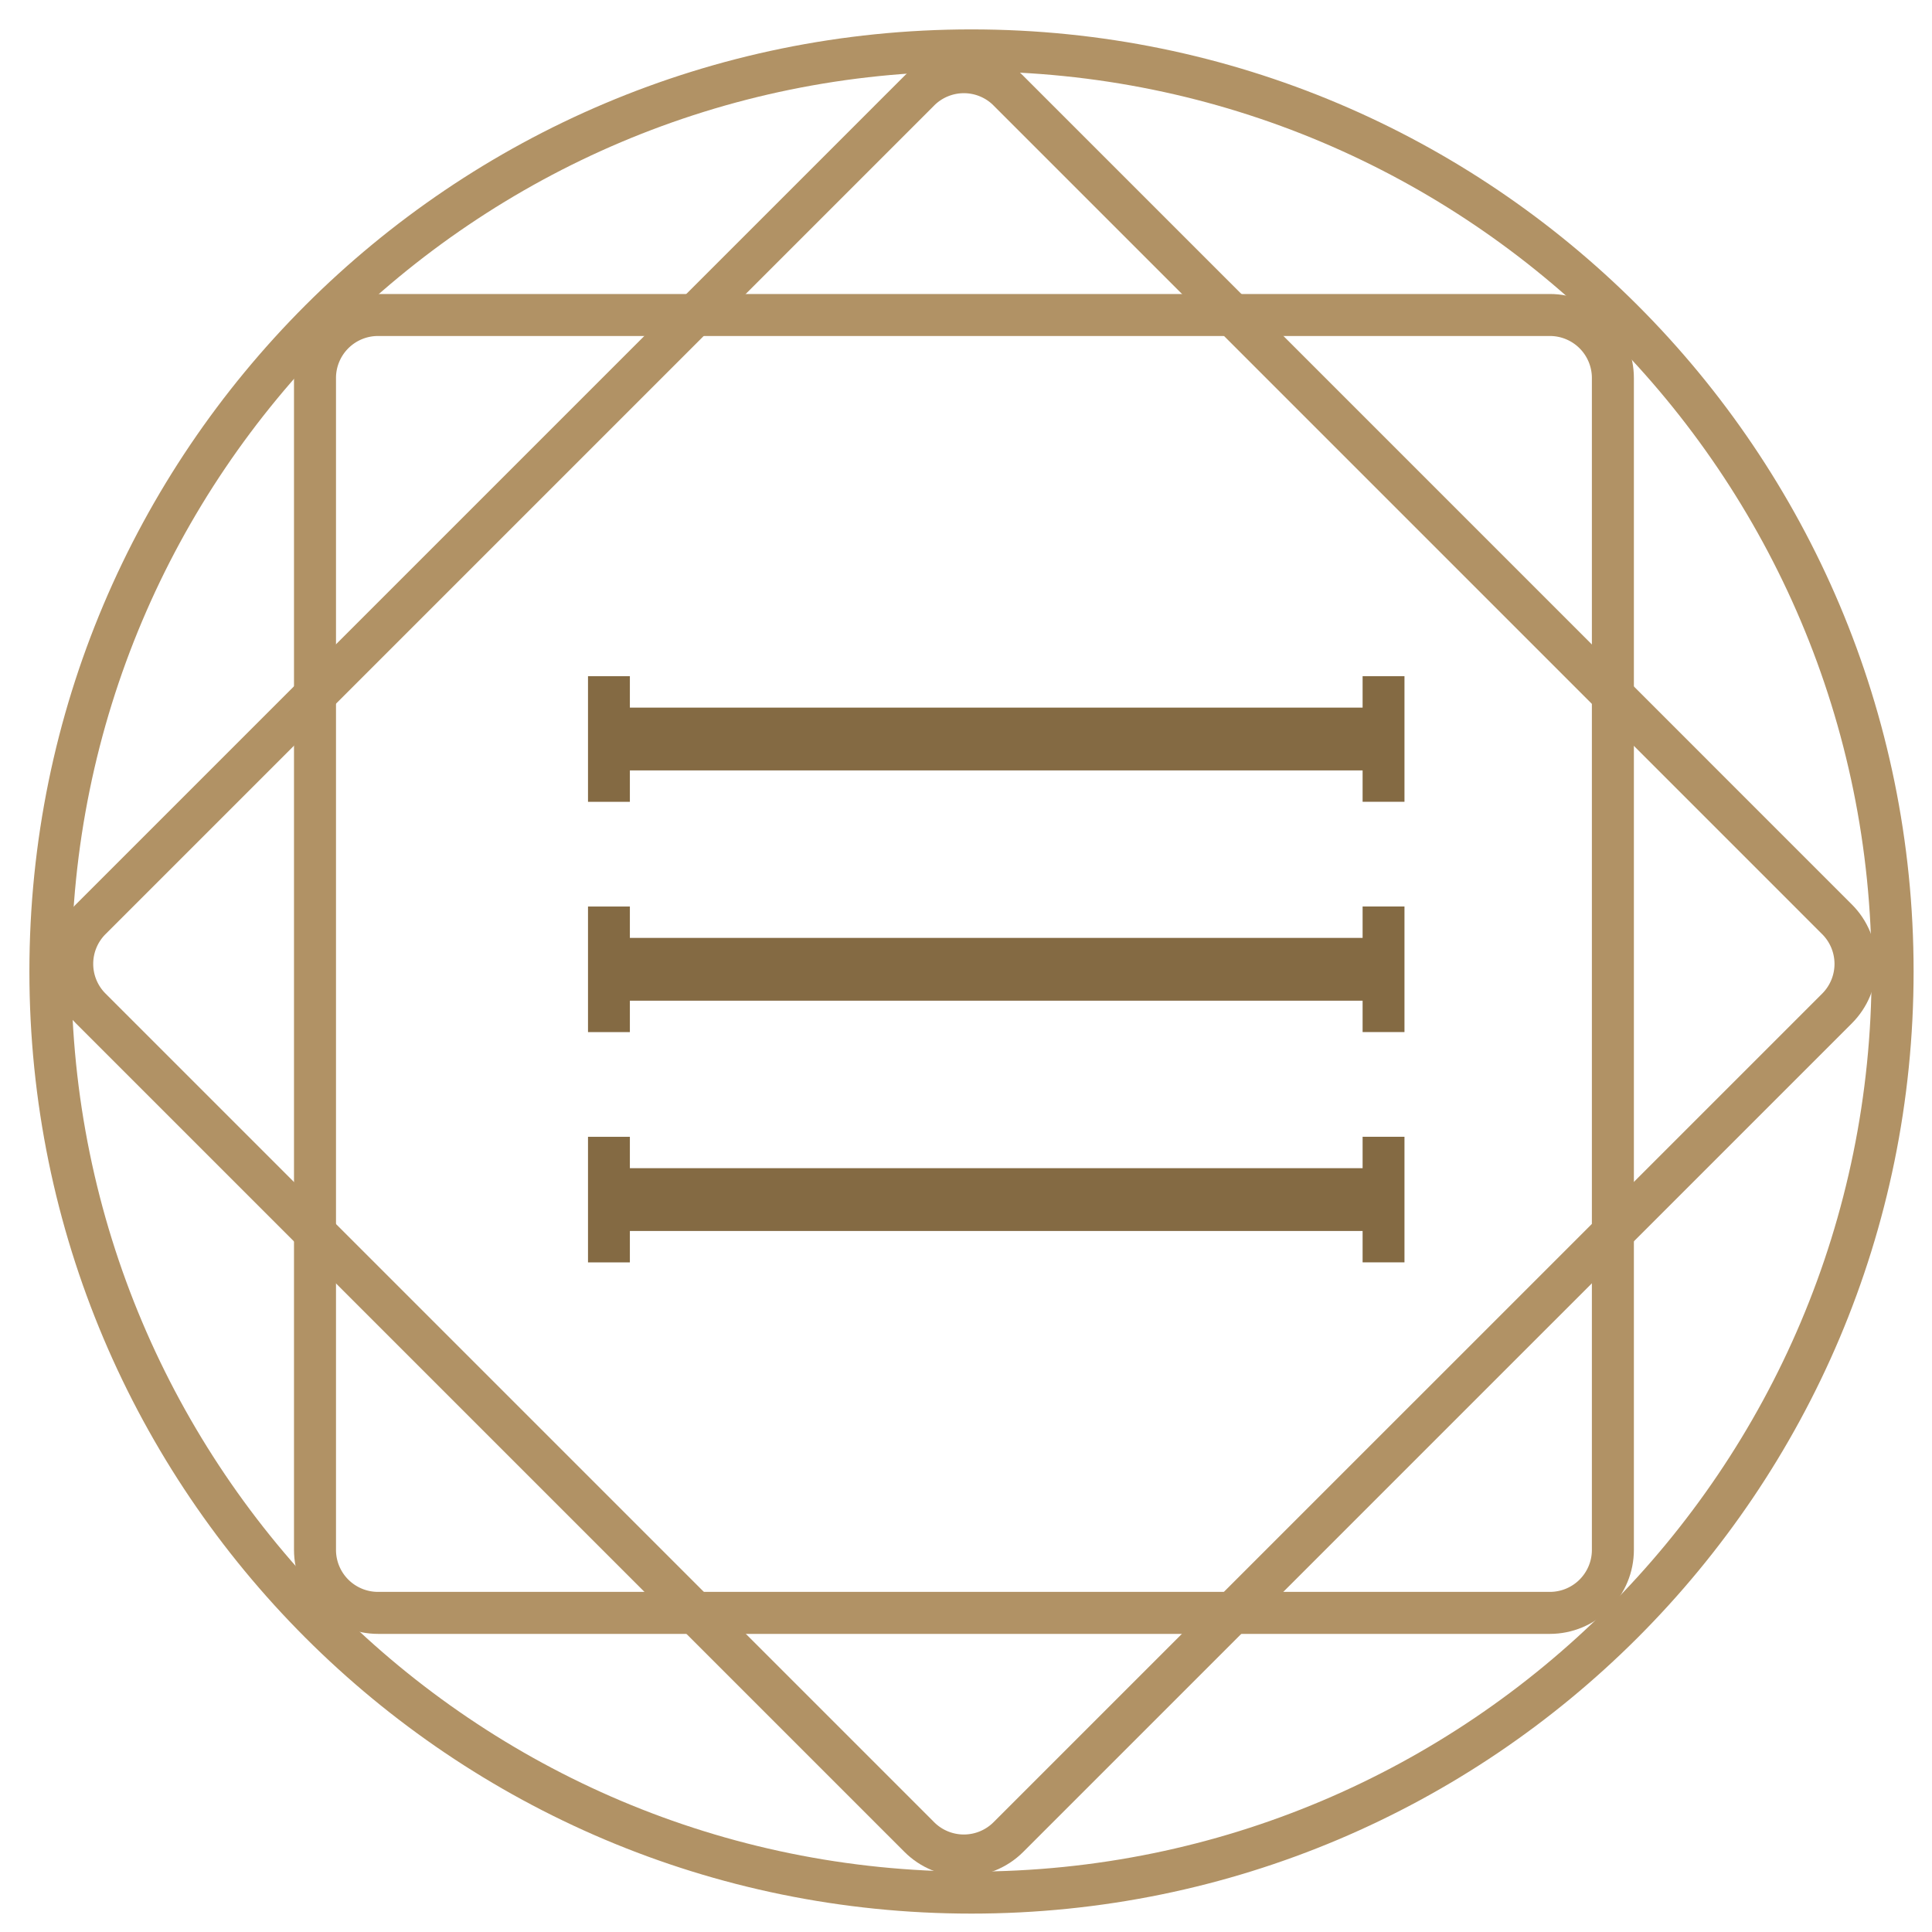 <svg xmlns="http://www.w3.org/2000/svg" width="46" height="46" viewBox="0 0 46 46"><defs><clipPath id="o2k8a"><path fill="#fff" d="M24.364 1.806l19.729 19.73a2 2 0 0 1 0 2.828l-19.73 19.729a2 2 0 0 1-2.828 0l-19.73-19.73a2 2 0 0 1 0-2.828l19.73-19.73a2 2 0 0 1 2.829 0z"/></clipPath><clipPath id="o2k8b"><path fill="#fff" d="M38.902 9v27.902a2 2 0 0 1-2 2H9a2 2 0 0 1-2-2V9a2 2 0 0 1 2-2h27.902a2 2 0 0 1 2 2z"/></clipPath><clipPath id="o2k8c"><path fill="#fff" d="M23.13 45.562c12.389 0 22.432-10.043 22.432-22.431C45.562 10.743 35.519.7 23.13.7 10.743.7.7 10.743.7 23.13c0 12.389 10.043 22.432 22.43 22.432z"/></clipPath></defs><g><g><g><path fill="none" stroke="#b19265" stroke-miterlimit="20" stroke-width="2" d="M24.364 1.806l19.729 19.73a2 2 0 0 1 0 2.828l-19.73 19.729a2 2 0 0 1-2.828 0l-19.73-19.73a2 2 0 0 1 0-2.828l19.73-19.73a2 2 0 0 1 2.829 0z" clip-path="url(&quot;#o2k8a&quot;)"/></g><g><path fill="none" stroke="#b19265" stroke-miterlimit="20" stroke-width="2" d="M38.902 9v27.902a2 2 0 0 1-2 2H9a2 2 0 0 1-2-2V9a2 2 0 0 1 2-2h27.902a2 2 0 0 1 2 2z" clip-path="url(&quot;#o2k8b&quot;)"/></g><g><path fill="none" stroke="#b19265" stroke-miterlimit="20" stroke-width="2" d="M23.13 45.562c12.389 0 22.432-10.043 22.432-22.431C45.562 10.743 35.519.7 23.13.7 10.743.7.7 10.743.7 23.13c0 12.389 10.043 22.432 22.43 22.432z" clip-path="url(&quot;#o2k8c&quot;)"/></g><g><path fill="#846a43" d="M14.997 18.343v.748H14V16.1h.997v.748h17.446V16.1h.997v2.99h-.997v-.747zm0 10.966v.748H14v-2.99h.997v.747h17.446v-.748h.997v2.99h-.997v-.747zm0-5.483v.748H14v-2.99h.997v.747h17.446v-.748h.997v2.99h-.997v-.747z"/></g></g></g></svg>